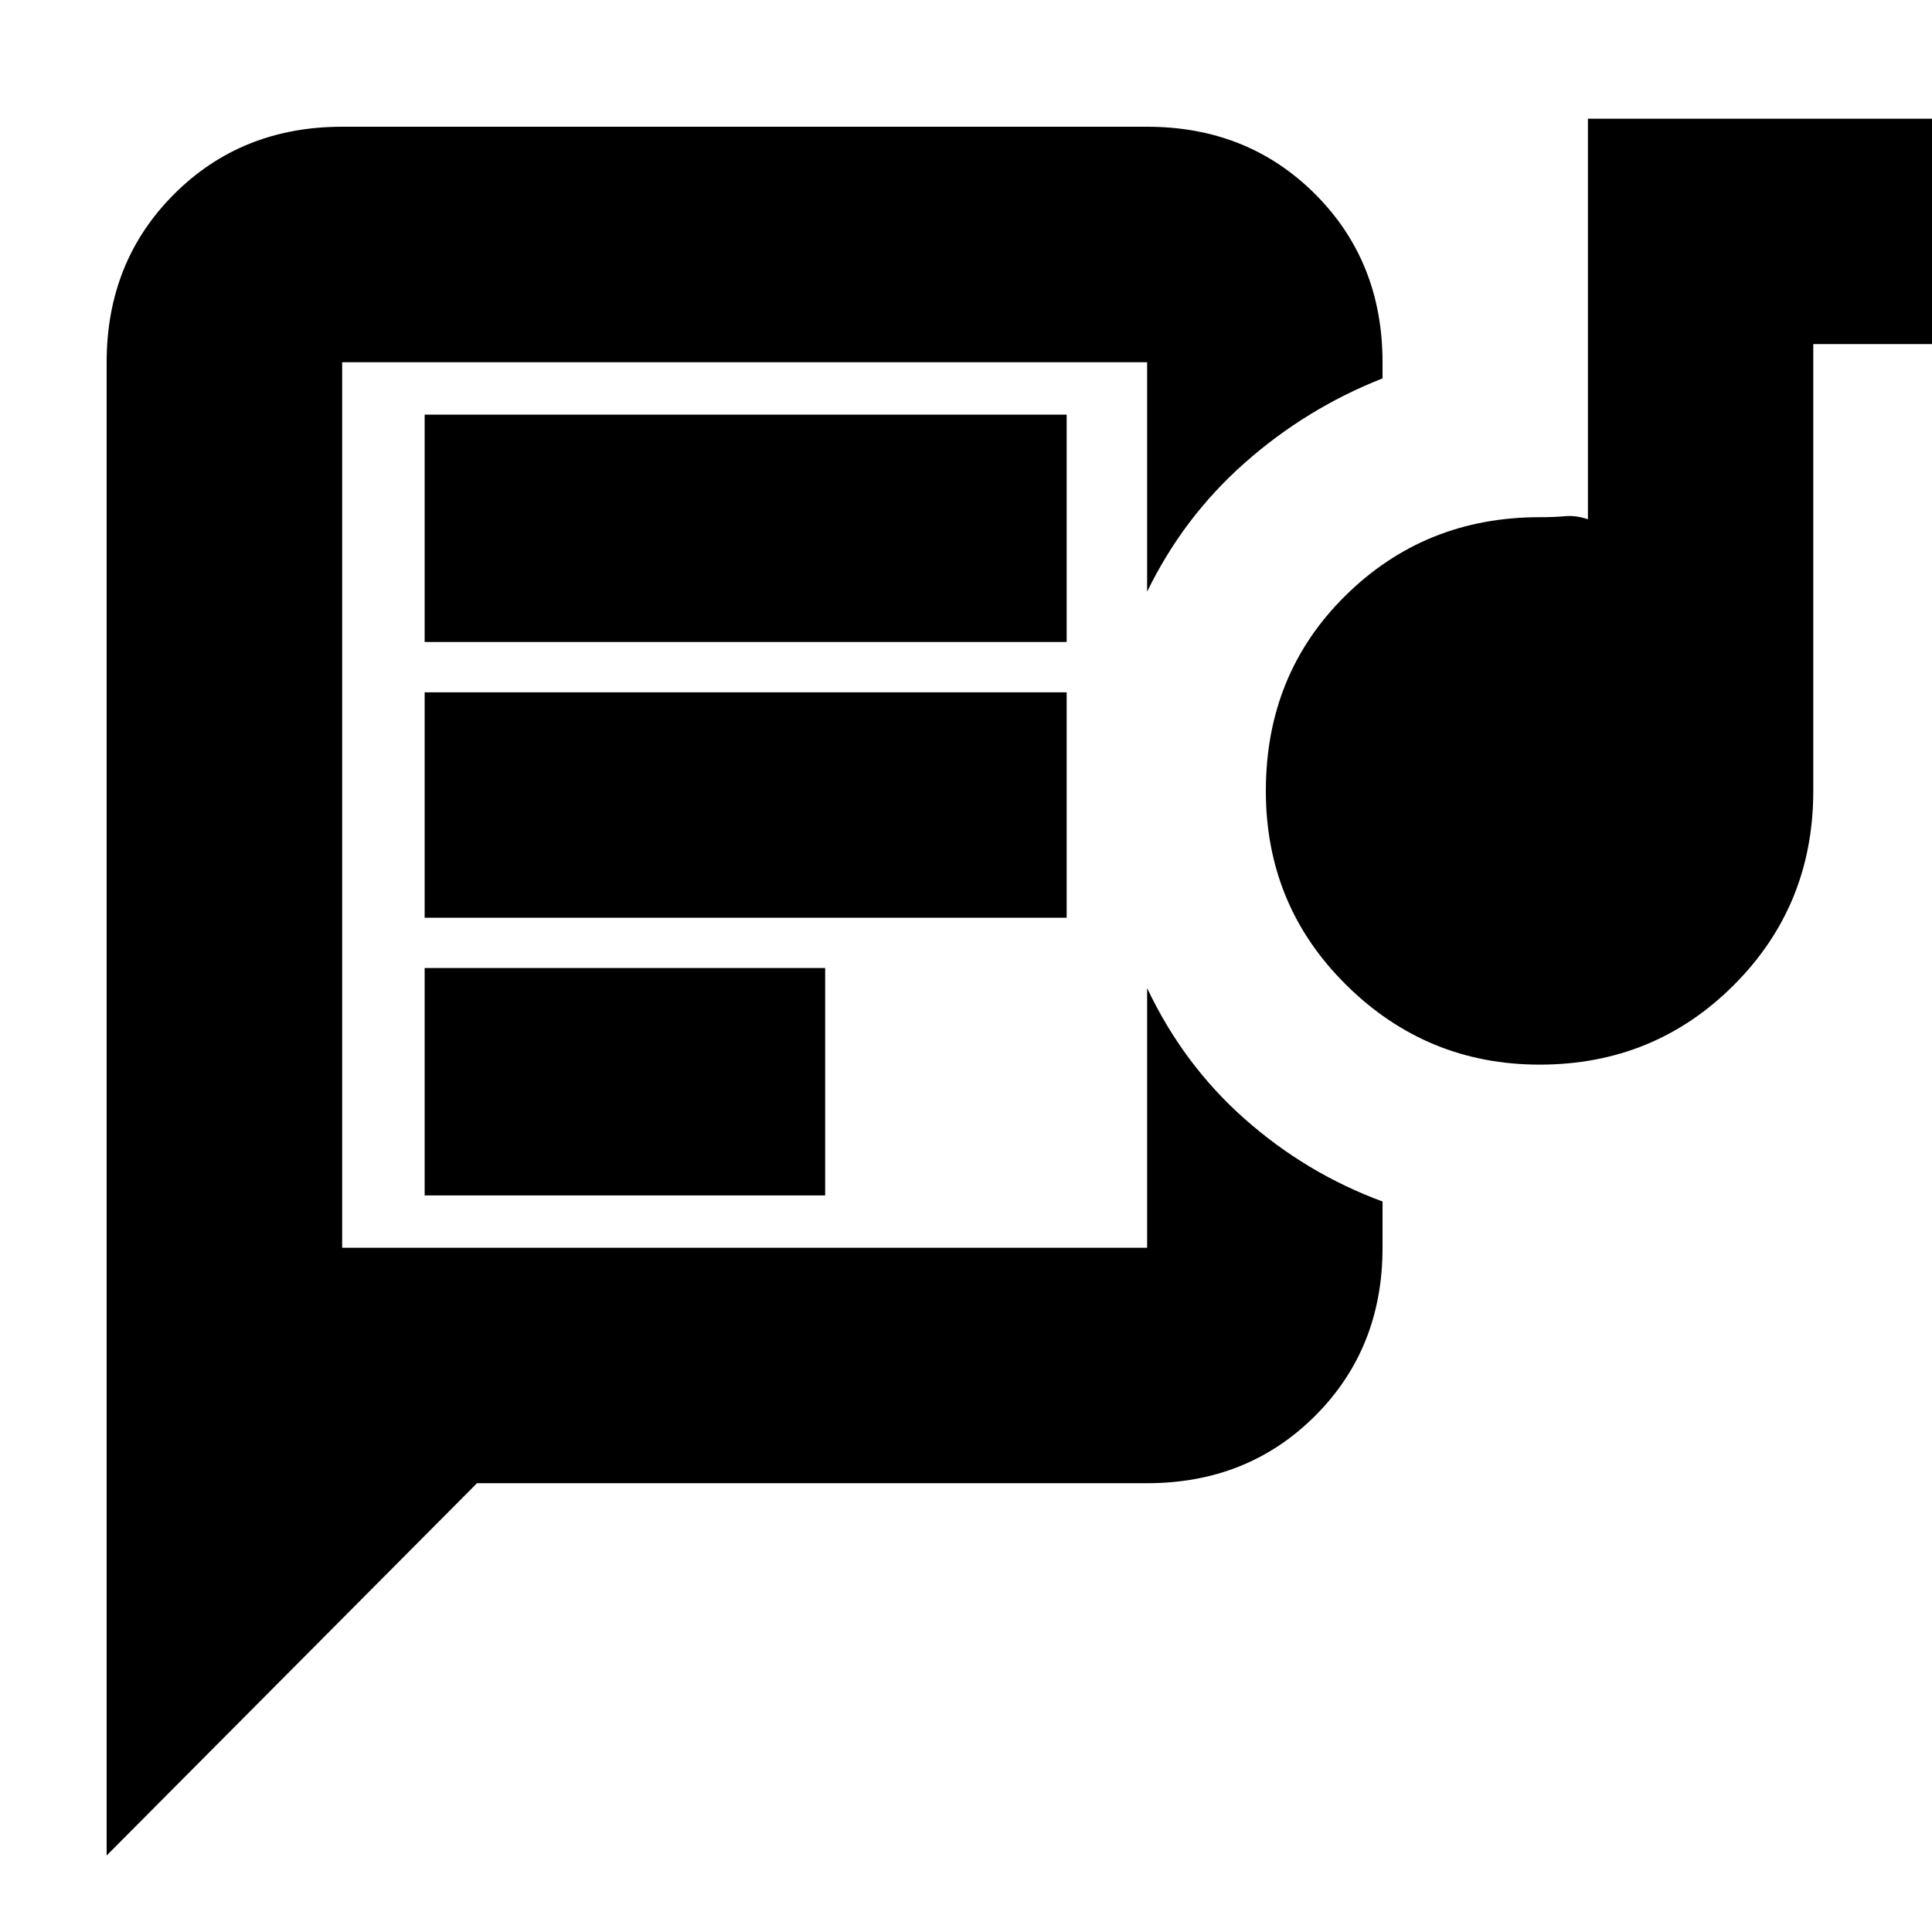 <svg xmlns="http://www.w3.org/2000/svg" height="20" width="20"><path d="M3.542 12.917V3.75Q3.542 3.75 3.542 3.75Q3.542 3.75 3.542 3.75Q3.542 3.75 3.542 3.75Q3.542 3.75 3.542 3.75V6.125Q3.542 6.604 3.542 7.115Q3.542 7.625 3.542 8.188Q3.542 8.75 3.542 9.25Q3.542 9.75 3.542 10.229V12.917Q3.542 12.917 3.542 12.917Q3.542 12.917 3.542 12.917ZM1.104 19.208V3.75Q1.104 2.708 1.802 2.01Q2.5 1.312 3.542 1.312H11.875Q12.917 1.312 13.615 2.01Q14.312 2.708 14.312 3.75V3.917Q13.521 4.229 12.885 4.792Q12.25 5.354 11.875 6.125V3.75Q11.875 3.75 11.875 3.75Q11.875 3.75 11.875 3.75H3.542Q3.542 3.75 3.542 3.75Q3.542 3.75 3.542 3.75V12.917H11.875Q11.875 12.917 11.875 12.917Q11.875 12.917 11.875 12.917V10.229Q12.25 11.021 12.885 11.583Q13.521 12.146 14.312 12.438V12.917Q14.312 13.958 13.615 14.656Q12.917 15.354 11.875 15.354H4.938ZM4.396 12.375H8.542V10.021H4.396ZM15.938 11.021Q14.771 11.021 13.938 10.198Q13.104 9.375 13.104 8.188Q13.104 6.979 13.927 6.167Q14.75 5.354 15.938 5.354Q16.083 5.354 16.198 5.344Q16.312 5.333 16.438 5.375V1.229H20.396V3.562H18.771V8.188Q18.771 9.375 17.948 10.198Q17.125 11.021 15.938 11.021ZM4.396 9.5H11.042V7.167H4.396ZM4.396 6.646H11.042V4.292H4.396Z"/></svg>